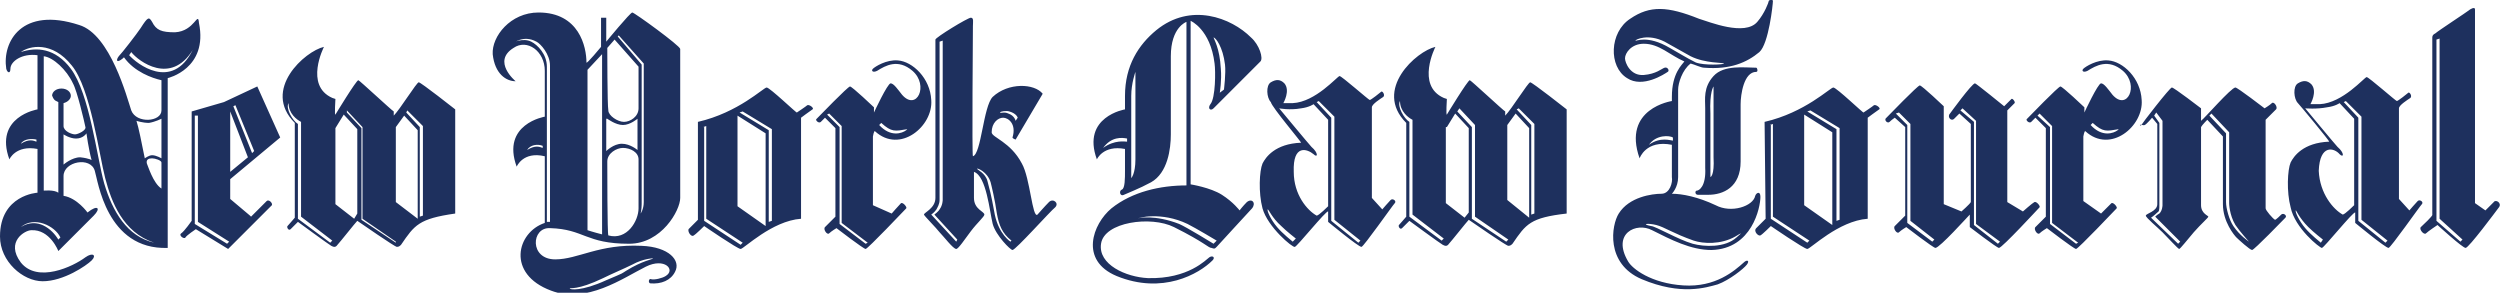 <svg xmlns="http://www.w3.org/2000/svg" viewBox="0 0 240 28.1"><path d="M232.4 21.8c-.2.2.3.8.5.6.2-.2 1.1-.8 1.1-.8s2.4 2.2 2.7 2.2c.3 0 2.9-3.5 3.2-3.9.3-.4-.3-.8-.5-.5l-.8.8-1-.7V.9c0-.3-.5 0-.6.1-.1.1-3 2-3.2 2.2-.2.1-.3.2-.3.4v17c.1.1-.9 1-1.1 1.2zm1.5-18l.3-.1V21l2.2 2-.2.2-2.3-2V3.8zm-11 20c.2 0 3-3.5 3.2-3.4v1s2.9 2.4 3.2 2.4c.2 0 3-4 3.2-4.2.2-.2-.2-.5-.4-.3s-.8.9-.8.9l-1-1.1v-8.7c0-.3.8-.8 1.1-1 .2-.2-.1-.6-.2-.5-.1.1-1 .8-1.1.8-.1 0-2.7-2.3-2.9-2.3-.2 0-2.3 2.5-4.5 2.6h-.9s.7-1.2.1-1.9c-.4-.4-.8-.4-1.3-.1-.5.3-.4 1.5 0 1.9.2.2 3.1 3.7 3 3.7-2.5.1-3.4 1.4-3.7 2-.3.7-.4 2.8 0 4.3.4 2 2.8 3.9 3 3.9zm2.3-14.1l1.5 1.5v9.9l2.5 2-.2.2-2.6-2.1v-9.9L225 9.8l.2-.1zm-.6 5.1c.4.4.5-.1-.2-.7-.2-.2-3.1-3.7-3.1-3.7s1.1.1 2.1-.1c.8-.1 1.2-.4 1.2-.4l1.4 1.5v8.3s-.9.9-1.1.9c-.9-.5-2.2-2-2.3-4.2.1-2.6 1.5-2.2 2-1.6zm-3 7c.5.5 1.4 1.2 1.4 1.2l-.2.3s-1-.8-1.5-1.4c-.6-.7-1-1.6-.9-1.7 0-.1.3.7 1.2 1.6zM0 22.7C0 25.1 2.2 27 4.1 27c2 0 4.2-1.5 4.7-2s.1-.8-.6-.3c-1.2.9-4.6 2.5-6.2.5-1.5-2 .4-3.1 1-3.1 1.8-.1 2.6 2 2.6 2L9 20.7c.7-.7.4-1.1-.6-.3 0 0-1-1.4-2.3-1.6v-1.9c0-1.4 2.6-1.9 3-.5.3.9 1.1 7.6 7 7.4V7.5s3.9-.9 3-5.3c-.1-1.2-.4.8-2.3.9-1.3 0-1.8-.2-2.2-1-.3-.5-.4-.5-1.1.6-.4.6-1.8 2.4-2.1 2.7-.3.4-.2.7.4.2l.1-.1c1 1.4 2.7 2 3.6 2.2v2.9c0 1.1-2.4 1.3-2.9 0-.4-1.2-2-7.3-5-8.2C2.1.6.2 4 .6 6.6c.1.4.4.5.4 0 0-.7 1.1-1.5 2.6-1.3v5.2s-4.2.7-2.7 4.8c0 0 .6-1.4 2.7-1v4.2S0 18.7 0 22.7zM12.4 5.3l.2-.3c.7.9 3.8 3.2 5.9-.2-2 4-5.4 1.3-6.1.5zM2 13.8c.3-.5 1.1-.5 1.5-.4v.2c-.3-.1-.7-.3-1.5.2zm4.1-3.9c.4-.1.7-.4.7-.7 0-.4-.4-.7-.9-.7s-.9.3-.9.7c0-.1.1.4.4.5l.2.1v8.7c-.4-.3-1.4-.2-1.4-.2V5.4C5.1 5.5 6.4 6.7 7 8c.4.7 1.1 3.7 1.2 4.2.1.3-.7.7-1 .7-.3 0-1.1-.3-1.1-.8V9.9zm1.6 5.2c-.8 0-1.6.7-1.6.7v-2.9s.6.4 1.2.4c.7 0 1-.5 1-.5s.2 1.5.5 2.6c.1 0-.2-.2-1.1-.3zm7.8 3c-.8-.5-1.3-2.2-1.4-2.4-.1-.4.2-.5.5-.5s.9.2.9.4v2.5zm-1.2-6.3c.6-.1 1.2-.4 1.2-.4v3.8s-.5-.3-.9-.3c-.3 0-.7.3-.7.3-.3-1.5-.6-3-.8-3.6 0 0 .6.2 1.2.2zM2 5c.8-.6 3-1.1 4.9 1.3 1.8 2.2 2.6 8.5 3.2 10.8.6 2.3 1.7 5.2 4.7 6.2-2.6-.6-4-3-4.8-5.7-.7-2.5-1.4-8.6-3.2-11C5.3 4.6 3.5 4.5 2 5zm3.8 17.8l-.2.2c-.6-1-2-2.2-3.6-1.2 1.3-1.1 3.3-.1 3.8 1zM195 11.7l.4-.4 1 1v8.5l-1 1c-.2.2.2.8.4.6.2-.2.7-.5.7-.5s2.6 2 2.8 2c.2 0 3.8-3.8 3.9-3.9.1-.1-.3-.6-.5-.5l-1 1-1.7-1.2v-6.2s.1-.6.2-.5c2.4 2.2 5.6-.5 5.4-3-.1-2.1-1.8-3.7-3.2-3.8-1.1-.1-2.2.6-2.4.8-.2.2 0 .4.4.2.8-.5 2-1.2 3.4 0 1.6 1.4.4 3.9-1 2.3-.4-.5-.8-1.1-1.1-1.1-.3 0-1.6 2.8-1.6 2.8v-.5s-2.1-2-2.3-2c-.2 0-3 2.9-3.2 3.1-.2.1.2.5.4.3zm5.9.1c1 .9 1.3.8 2.5.6l-.1.1c-.4.3-1.5.7-2.6-.5l.2-.2zm-5.1-.9l1.2 1.2v9.3l2.5 1.9-.2.1-2.5-1.9v-9.3l-1.2-1.1.2-.2zm10.1 1.1c.2-.1.7-.7.7-.7l.5.6v7.7c0 .7-1.1.9-1.1 1.1 0 .2 1.1 1.1 1.6 1.6s1.5 1.6 1.6 1.6c.1 0 .8-.9 1.4-1.6.7-.8 1.4-1.4 1.4-1.5 0-.1-.7-.3-.7-1.1v-7.5c.1-.2.6-.7.6-.7l1.5 1.6v6.5c0 1.7 1.1 3 1.3 3.2.2.2 1.3 1.2 1.5 1.2.2 0 3-2.9 3.2-3.1.2-.2-.2-.5-.4-.3-.1.1-.5.5-.6.5-.2-.1-.9-.9-.9-1.1v-8.5l1-1c.2-.2-.2-.8-.4-.6-.2.2-.7.5-.7.5s-2.6-2-2.8-2c-.4 0-3 3-3.3 3.2v-1.2s-2.6-2-2.8-2c-.2 0-2.9 3.5-3 3.7-.1-.3.2 0 .4-.1zm6.4-1.1l1.7 1.8v6.8s0 1.1.6 2.1c.4.6 1.3 1.6 1.3 1.6s-.9-.6-1.5-1.5c-.4-.6-.7-1.7-.7-2.3v-6.6l-1.6-1.7.2-.2zm-5.3-.1l.6.8v8.1s0 .5-.3.8c-.2.1-.4.3-.4.3l2.4 2.4-.2.2-2.6-2.5s.3-.2.6-.5c.2-.1.2-.3.2-.7v-7.9l-.5-.7.2-.3zM88.7 20.6c0 .1 1.2 1.3 1.5 1.7.4.4 1.3 1.6 1.6 1.6.2 0 .8-.9 1.4-1.7.6-.8 1.3-1.4 1.3-1.6 0-.3-1-.5-1-1.6v-2.5c1.2.4 1.5 3.8 1.8 5 .3 1.1 1.7 2.5 1.9 2.5.3 0 3.6-3.7 4.1-4.1.4-.4-.2-.9-.6-.5-.4.4-1.1 1.2-1.1 1.2-.5.4-.7-3.5-1.5-4.9-1.1-2.1-2.9-2.5-2.9-3 0-.9.6-1.4 1.1-1.4.5 0 1.3.6.9 1.9 0 .1.3.2.3.2l2.6-4.4c-.8-1-3.3-1.1-4.8.3-.9.9-1.1 5.5-1.9 5.7-.1 0 0-12.1 0-12.5 0-.4.1-.8-.2-.8-.3 0-3.4 1.9-3.4 2.1V19c0 1-1.1 1.4-1.1 1.6zm8.2-9.9c.7.2.8.6.8.6l-.2.3s-.1-.5-.7-.7c-.4-.2-.7 0-.8-.1 0-.1.6-.2.9-.1zm-1.8 6.8c.1.4.4 1.6.6 3 .2 1.1.5 1.9 1.4 2.6l-.1.1s-1.1-.7-1.5-2.6c-.4-2.2-.5-2.4-.7-3.2-.2-.8-1-1.1-1-1.2 0-.1 1 .3 1.3 1.3zm-4.9 1.7V4l.3-.1v15.3s0 .5-.3.9c-.1.2-.5.5-.5.5l2.2 2.4-.1.2-2.4-2.6s.3-.2.5-.5c.1-.2.3-.5.3-.9zm16.5.8c-1.8 1.5-3.1 5 .5 6.5 4.4 1.8 7.9-.2 9.2-1.5.3-.3 0-.5-.3-.3s-2 2.1-5.9 2c-2.1-.1-4.8-1.3-4.5-3.3.3-2.1 4.8-2.7 7-1.6 3 1.5 3.3 2 3.6 2 .3.1.3.1.5-.1s3.1-3.4 3.4-3.7c.4-.5 0-1-.5-.6-.4.4-.7.8-.7.8s-.6-.8-1.7-1.5-3-1-3-1V2s1.9.8 2.3 4.1c.1.7.1 3.3-.4 3.9-.3.4 0 .7.3.4l4.5-4.5c.3-.3-.1-1.6-.9-2.3-1.9-1.9-5.8-3.4-9.1-.7-1.7 1.4-3 3.4-3 6.3v1.3s-4.2.7-2.7 4.8c0 0 .6-1.4 2.7-1v2.1c0 .7 0 1.7-.3 1.8-.3.1-.2.7.2.5.2-.1 1.5-.6 2.6-1.2 1.6-.9 1.9-3.2 1.9-4.6V5.4c0-2.8 1.5-3.3 1.5-3.3v15.7c-2.5 0-5.2.6-7.2 2.2zm10.9-13.8c.1.8-.1 2.4-.1 2.4l-.4.3s.2-1.2.1-2.3c-.1-2-.7-2.9-.7-3 .2 0 .9.9 1.1 2.6zm-11.7 8s0 .1 0 0c.8-1.1 1.8-1 2.3-.9v.3c-.2 0-1.2-.2-2.3.6zm3.1 1.1c0 1.4-.4 1.8-.4 1.8V9.2c0-1.2.4-2.3.4-2.3v8.4zm7.8 7.8l-.3.3s-2.6-1.6-3.3-1.9c-2.3-.9-4-.6-4-.5 0-.1 2.3-.7 4.8.5.8.4 2.8 1.6 2.8 1.6zM49.5 7.8s-2.3-1.9-.2-3.2c1.3-.9 3 .3 3 2.2v4.4s-4.2.7-2.7 4.8c0 0 .6-1.5 2.7-1v6.4c-2.7.9-3.7 4.9.6 6.5 3.4 1.3 6.9-1.2 9.1-2.3 1.8-.9 2.9.3 1.9.9-.3.2-1.1.4-1.4.3-.2-.1-.3.3-.1.4 1.1.1 2-.3 2.4-1.1.6-1.1-.6-2.4-3.2-2.5-4.1-.2-6.1 1.3-8.3 1.3-2.5 0-2.3-3.1-.5-3 3.3.1 3.4 1.5 7.6 1.5 3.1 0 4.9-3.2 4.9-4.4V4.7c0-.3-4.4-3.5-4.6-3.5-.2 0-2.5 2.8-2.5 2.8V1.7h-.5v2.8S56.3 6.2 56.3 6c0-1.5-.7-4.8-4.6-4.8-2.7 0-4.5 2.3-4.4 4 .2 1.9 1.3 2.6 2.2 2.6zm1.1 6.6c.3-.5 1-.6 1.5-.4v.2c-.3-.1-.7-.3-1.5.2zm7.3 12.3c.8-.4 2-.9 2.8-1.3 1.1-.6 2-.6 2-.6 0 .1-1 .2-2.6 1.2-.5.3 0 .1-1.9.9-2.4 1.1-3.5.9-3.5.8 0-.1.7.2 3.2-1zm1.5-23.3l2.4 2.7v13.3c0 .7-.3 1.1-.3 1.1s.1-.4.1-.9V6.2l-2.3-2.7.1-.1zm-1.1 1.2l.7-.8 2.3 2.6v4c0 .8-.8 1.3-1.4 1.3-.6 0-1.5-.6-1.5-1.1-.1-.5-.1-6-.1-6zm0 6.8s.8.6 1.5.6 1.4-.6 1.4-.6v3s-.7-.6-1.5-.6-1.5.7-1.5.7v-3.1zm0 4.1c0-.8.9-1.3 1.5-1.3.7 0 1.5.4 1.5 1.1V20c0 1.2-1.1 3.1-2.9 2.6-.1-.1-.1-6.5-.1-7.1zm-.5-10.3v17.3c-.8-.2-1.4-.4-1.4-.4V6.7l1.4-1.5zM51.5 4c.4.2 1.3 1.2 1.3 2.3v15h-.3V6.4c0-1.2-.9-2.1-1.5-2.4-.8-.4-1.8.1-1.8.1.1.1 1-.8 2.3-.1zm129.9 7.7c.2-.2.5-.4.5-.4l1 .9v8.5l-1 1c-.2.2.2.8.4.6.2-.2.7-.5.7-.5s2.6 2 2.8 2c.4 0 3.1-3 3.3-3.2v1.2s2.6 2 2.8 2c.3 0 3.8-3.8 3.9-3.9.1-.1-.3-.6-.5-.5-.2.1-1.1.9-1.1.9l-1.5-.9v-8.8l.7-.7c.1-.1-.2-.5-.3-.4l-.7.7S189.7 8 189.6 8c-.3 0-2.4 2.9-2.4 2.9-.3.3.1.8.4.5l.5-.5 1.1 1v7.5c-.1.2-.9.9-.9.9l-1.7-.7v-9.4s-2.1-2-2.3-2c-.2 0-3 2.9-3.2 3.1-.3.2.1.6.3.4zm6.8-1.1l.2-.2 1.3 1.2v9.9l2.3 1.7-.2.2-2.3-1.8v-9.9l-1.3-1.1zm-5.9.2l1.1 1.1v9.3l2.3 1.8-.2.2-2.4-1.8V12l-1.1-1.1.3-.1zM66.6 22.6c.2-.1 1-.9 1-.9s3.2 2.2 3.5 2.2c.3 0 3-2.7 5.8-2.9v-9.7s.8-.6 1.1-.8c.2-.1-.3-.5-.5-.4-.1.1-1 .7-1 .7 0 .1-2.6-2.4-2.9-2.4-.3 0-2.7 2.4-6.6 3.3v9.4l-.9.9c-.1.3.3.8.5.6zm4.7-11.9l2.8 1.7v8.8l-.3.1v-8.8L71 10.8l.3-.1zm-.5.4l2.7 1.7v8.9l-2.7-1.9v-8.7zm-3.3 1.1l.3-.1V21l3.5 2.3-.2.2-3.5-2.3v-9zm11.3-.5l.4-.4 1 1v8.5l-1 1c-.2.2.2.8.4.6.2-.2.7-.5.7-.5s2.6 2 2.8 2c.2 0 3.8-3.8 3.9-3.9.1-.1-.3-.6-.5-.5-.2.2-.9 1-.9 1l-1.8-.8v-6.6s.1-.6.2-.5c2.4 2.2 5.6-.5 5.4-3-.1-2.1-1.8-3.7-3.2-3.8-1.1-.1-2.2.6-2.4.8-.2.2 0 .4.4.2.8-.5 2-1.2 3.4 0 1.6 1.4.4 3.9-1 2.3-.4-.5-.8-1.1-1.1-1.1-.3 0-1.6 2.8-1.6 2.8v-.5s-2.1-2-2.3-2c-.2 0-3 2.9-3.2 3.1-.2.1.2.5.4.3zm5.8.1c1 .9 1.3.8 2.5.6l-.1.1c-.4.3-1.5.7-2.6-.5l.2-.2zm-5-.9l1.2 1.2v9.3l2.5 1.9-.2.1-2.5-1.9v-9.3L79.4 11l.2-.1zm45.3 2.8c-2.5.1-3.4 1.4-3.7 2-.3.7-.4 2.8 0 4.3.5 1.8 2.9 3.8 3.1 3.7.2 0 3-3.5 3.2-3.4v1s2.9 2.4 3.2 2.4c.2 0 3-4 3.2-4.2.2-.2-.2-.5-.4-.3s-.8.9-.8.9l-1-1.1v-8.7c0-.3.8-.8 1.1-1 .2-.2-.1-.6-.2-.5-.1.1-1 .8-1.1.8-.1 0-2.7-2.3-2.9-2.3-.2 0-2.3 2.5-4.5 2.6h-.9s.7-1.2.1-1.9c-.4-.4-.8-.4-1.3-.1-.5.3-.4 1.5 0 1.9.1.5 3 3.9 2.9 3.9zm-.8 9.5s-1-.8-1.5-1.4c-.6-.7-1-1.6-.9-1.7.1 0 .4.8 1.3 1.6.5.5 1.4 1.2 1.4 1.2l-.3.3zm2.5-13.5l1.5 1.5v9.9l2.5 2-.2.2-2.6-2.1v-9.9l-1.4-1.5.2-.1zm-1.7.7c.8-.1 1.2-.4 1.2-.4l1.4 1.5v8.3s-.9.9-1.1.9c-.9-.5-2.2-2-2.2-4.2-.1-2.7 1.3-2.2 1.9-1.7.4.4.5-.1-.2-.7-.2-.2-3.1-3.7-3.1-3.7s1 .2 2.1 0zM18.4 21.2s-.7 1-1 1.2c-.3.2.3.6.4.4.1-.2 1-.8 1-.8l3.1 1.9 4.2-4.2c.1-.2-.3-.6-.5-.4l-1.5 1.5-.1-.1-1.9-1.6v-1.9l4.8-4-2.2-4.9-3.2 1.5-3.1.9v10.5zm4.2-11.1l1.8 4.4-.2.2-1.8-4.5.2-.1zm-.5.6l1.7 4.4-1.7 1.4v-5.8zm-3.3.4h.2v10.2l3 1.9-.2.2-3.1-1.9V11.1zM135 20.8s-.6.7-.7.8c-.1.1.1.5.3.3l.7-.7s3 2.2 3.2 2.3c.2.1.4.2.6-.1.2-.2 1.7-2.1 1.9-2.3.3.2 3.6 2.5 3.8 2.5.2 0 .3-.1.4-.2 1.3-1.9 1.7-2.5 5.2-2.9v-10s-3.3-2.6-3.5-2.6c-.2 0-1.8 2.6-2.4 3.2v-.4c-.2-.1-3.3-3-3.4-3-.2 0-2.2 3.3-2.2 3.3-.1.1 0-1.5 0-1.5l-.3-.1c-2.7-1.2-.8-4.9-.8-4.9-1.8.4-6 4.1-2.8 7.3v9zm10.8-10.4l1.5 1.5v8.6l-.3.1V12l-1.4-1.5.2-.1zm-1.1 1.6l.8-1.1 1.3 1.4v8.6l-2.1-1.7V12zm-4.6-1.6l1.5 1.6v8.8l3.2 2.2-.2.2-3.3-2.2v-8.8l-1.4-1.5.2-.3zm-1.2 1.8l.8-1.3 1.3 1.4v8.1l-.4.5-1.8-1.4v-7.3zm-4.5-2.5c0 1 .8 1.6 1.2 1.8v9.1l3 2.3-.2.2-3.1-2.3v-9.1c-.5-.3-1.2-1.5-.9-2zm25.1 8.9c-.9 0-3.1.3-4.1 1.9-.7 1.1-1.3 4.8 2.2 6.3 3.8 1.6 6.2.8 7.3.5 1.1-.4 2.5-1.5 2.8-1.9.3-.4 0-.5-.3-.2-.9.8-2.7 2.4-5.8 2.2-3.1-.2-4.9-1.6-5.3-2.3-1.6-2.7.8-3.8 2.3-3 1.8.9 3.7 1.9 5.7 1.9 3.9-.1 4.7-4.1 4.7-5.1 0-.6-.4-.4-.5-.1-.2 1-2.3 1.7-3.8.9-1.7-.8-3.2-1.1-4.2-1.1 0 0 .6-.6.6-1.6V8.6c0-.6.4-1.9 1.2-2.5.4.1 1 .4 1.3.4 2.5.2 4.1-.5 5.3-1.5.9-.8 1.3-4.6 1.3-4.9 0-.2-.4-.1-.4 0s-.4 1.2-1.1 2c-1.2 1.4-4.6 0-5.6-.3-3-1.2-4.7-1.3-6.6 0-2 1.3-2.1 4.6-.3 5.7 1.5 1 3.6-.4 3.9-.6.2-.1 0-.5-.3-.4-.3.1-.8.6-2 .7-1.3.1-1.8-1.2-1.8-1.6 0-.5.6-1.4 1.8-1.4 1.5 0 2.5 1.1 3.9 1.7-.2.3-1.2 1.1-1.2 3.4v.4s-4.8.7-3.1 5.5c0 0 .6-1.8 3.1-1.3V17c.1.5-.2 1.6-1 1.6zm3.1 4.5c.9.3 2.6.4 4-.4.5-.3.8-.5.1.1-1.1 1-3.1.9-4.2.6-1.4-.4-3.6-1.7-4-1.7-1-.2-.3-.3.5-.1.8.2 1.6.8 3.6 1.5zm-2.3-18.5c-2.2-1.3-3.3-.6-3.3-.7 0-.1 1.2-.7 2.8.1 1.1.6 1.4.8 2.5 1.4 1.4.7 3.2.6 3.2.7 0 .1-1.9.2-2.7-.1-1-.5-1.6-.9-2.5-1.4zm-2 9.3c.7-1 2-.9 2.3-.7v.3c-.2 0-1.2-.4-2.3.4zm11.2 7.1l-.9.9c-.3.3.2.8.4.7.2-.1 1-.9 1-.9s3.2 2.2 3.5 2.2c.3 0 3-2.7 5.8-2.9v-9.7s.8-.6 1.1-.8c.2-.1-.3-.5-.5-.4-.1.1-1 .7-1 .7 0 .1-2.6-2.4-2.9-2.4-.3 0-2.7 2.4-6.6 3.3l.1 9.3zm4.3-10.4l2.8 1.7v8.8l-.3.1v-8.8l-2.8-1.7.3-.1zm-.6.4l2.7 1.7v8.9l-2.7-1.9V11zm-3.3 1l.3-.1v8.9l3.5 2.3-.2.2L170 21v-9zM28.3 20.9s-.6.7-.7.8c-.1.1.1.5.3.3l.7-.7s3 2.2 3.2 2.3c.2.1.4.2.6-.1.2-.2 1.7-2.1 1.9-2.3.3.2 3.6 2.5 3.8 2.5.2 0 .3-.1.4-.2 1.3-1.9 1.7-2.5 5.2-3v-10s-3.3-2.6-3.5-2.6c-.2 0-1.8 2.6-2.4 3.2v-.4c-.2-.1-3.3-3-3.4-3-.2 0-2.2 3.3-2.2 3.3-.1.1 0-1.5 0-1.5l-.3-.1c-2.7-1.2-.8-4.9-.8-4.9-1.8.4-6 4.1-2.8 7.3v9.1zm10.8-10.3l1.5 1.5v8.6l-.3.1v-8.6L39 10.8l.1-.2zM38 12.2l.8-1.1 1.3 1.4V21L38 19.4v-7.2zm-4.7-1.6l1.5 1.6V21l3.2 2.2v.1l-3.3-2.2v-8.8l-1.4-1.5v-.2zm-1.1 1.7L33 11l1.3 1.4v8.1l-.3.5-1.8-1.4v-7.3zm-4.5-2.4c0 1 .8 1.6 1.2 1.8v9.1l3 2.3-.2.2-3.1-2.3v-9.1c-.5-.3-1.2-1.5-.9-2zm135.2 8.4c-.2 0-.2.4.1.4h1c1.4 0 3.1-.7 3.1-3.2V10c0-.9.3-3.1 1.5-3.1.2 0 .1-.4 0-.4-1.1 0-3.1-.3-4.1.8-1 1.1-.8 2.2-.8 3.1v5.7c.1 1.8-.6 2.2-.8 2.2zm1.6-10v6.8c.1 1.8-.3 1.9-.3 1.9v-6.1c-.1-2.1.3-2.6.3-2.6z" fill="#1e305e"/></svg>